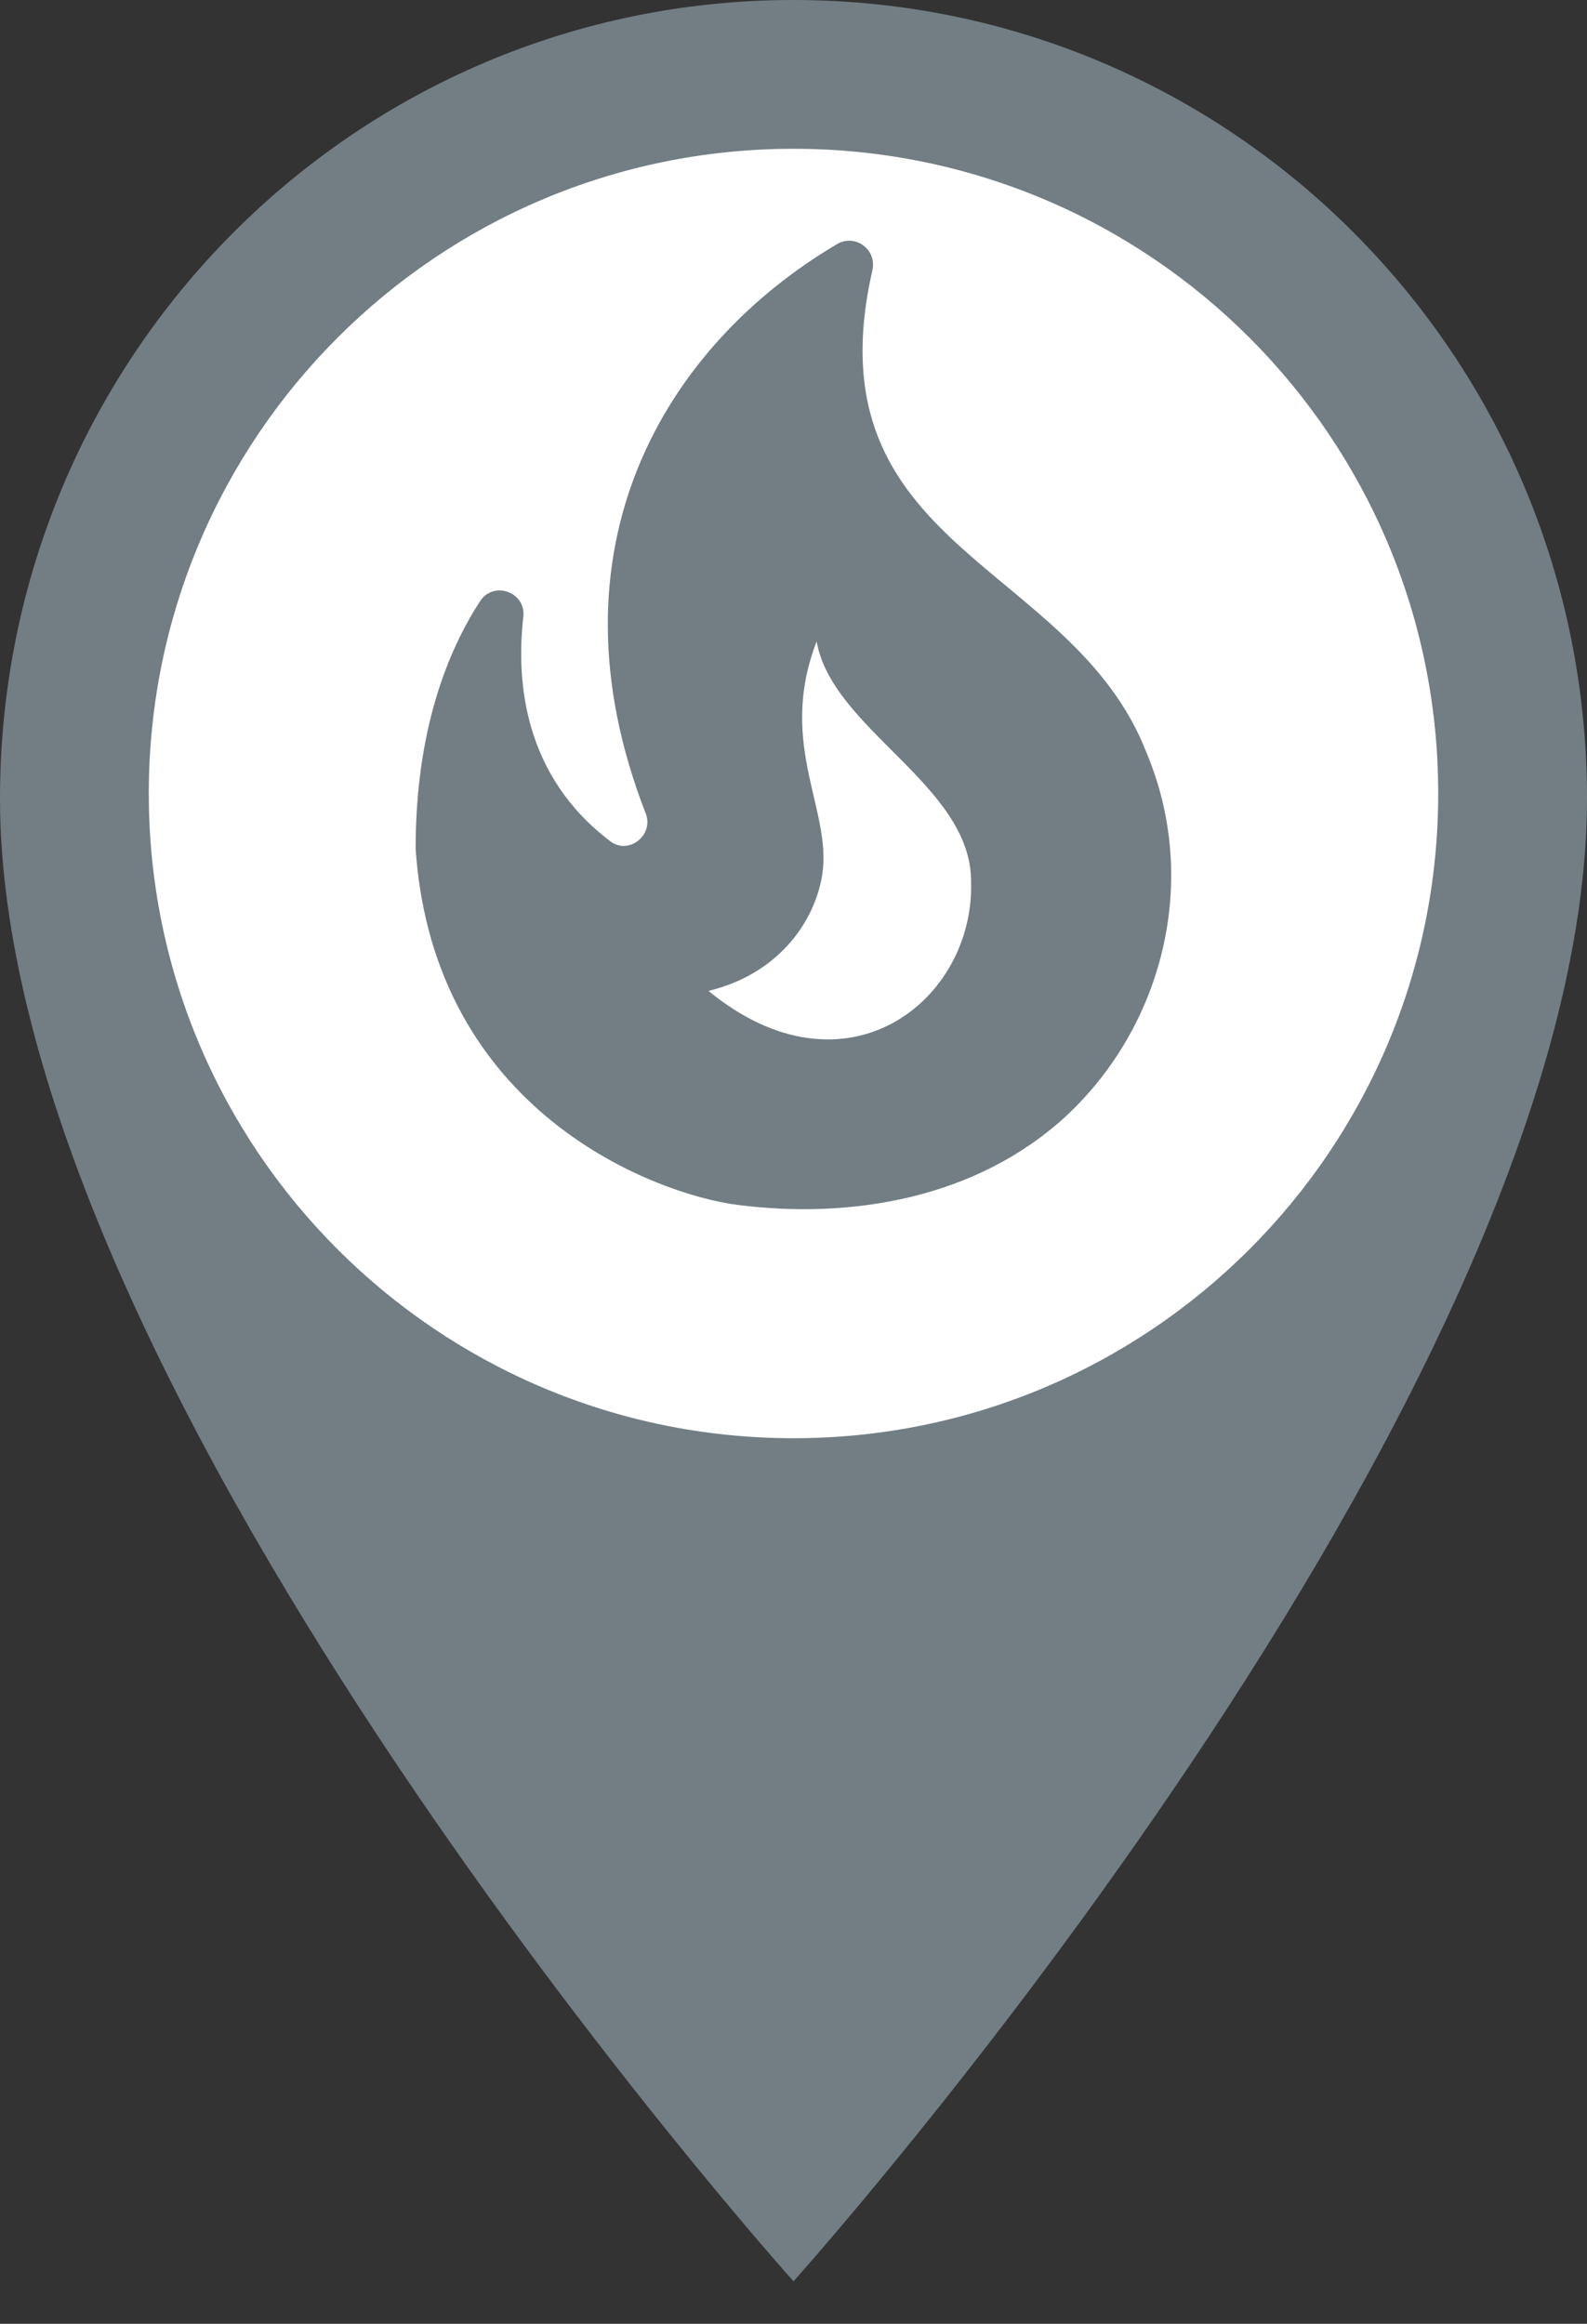 <svg width="28" height="41" viewBox="0 0 28 41" fill="none" xmlns="http://www.w3.org/2000/svg">
<rect x="0" y="0" width="28" height="41" fill="#333333" stroke="none"/>
<path fill-rule="evenodd" clip-rule="evenodd" d="M0 14.088C0 6.299 6.26 0 14 0C21.74 0 28 6.299 28 14.088C28 24.653 14 40.25 14 40.25C14 40.25 0 24.653 0 14.088Z" fill="#727E84"/>
<path d="M14 25.375C20.282 25.375 25.375 20.282 25.375 14C25.375 7.718 20.282 2.625 14 2.625C7.718 2.625 2.625 7.718 2.625 14C2.625 20.282 7.718 25.375 14 25.375Z" fill="white"/>
<path d="M20.233 13.292C18.925 9.892 14.267 9.708 15.392 4.767C15.475 4.4 15.083 4.117 14.767 4.308C11.742 6.092 9.567 9.667 11.392 14.35C11.542 14.733 11.092 15.092 10.767 14.842C9.258 13.7 9.1 12.058 9.233 10.883C9.283 10.45 8.717 10.242 8.475 10.6C7.908 11.467 7.333 12.867 7.333 14.975C7.65 19.642 11.592 21.075 13.008 21.258C15.033 21.517 17.225 21.142 18.8 19.7C20.533 18.092 21.167 15.525 20.233 13.292ZM12.5 17.483C13.7 17.192 14.317 16.325 14.483 15.558C14.758 14.367 13.683 13.2 14.408 11.317C14.683 12.875 17.133 13.85 17.133 15.55C17.2 17.658 14.917 19.467 12.5 17.483Z" fill="#727E84"/>
</svg>
